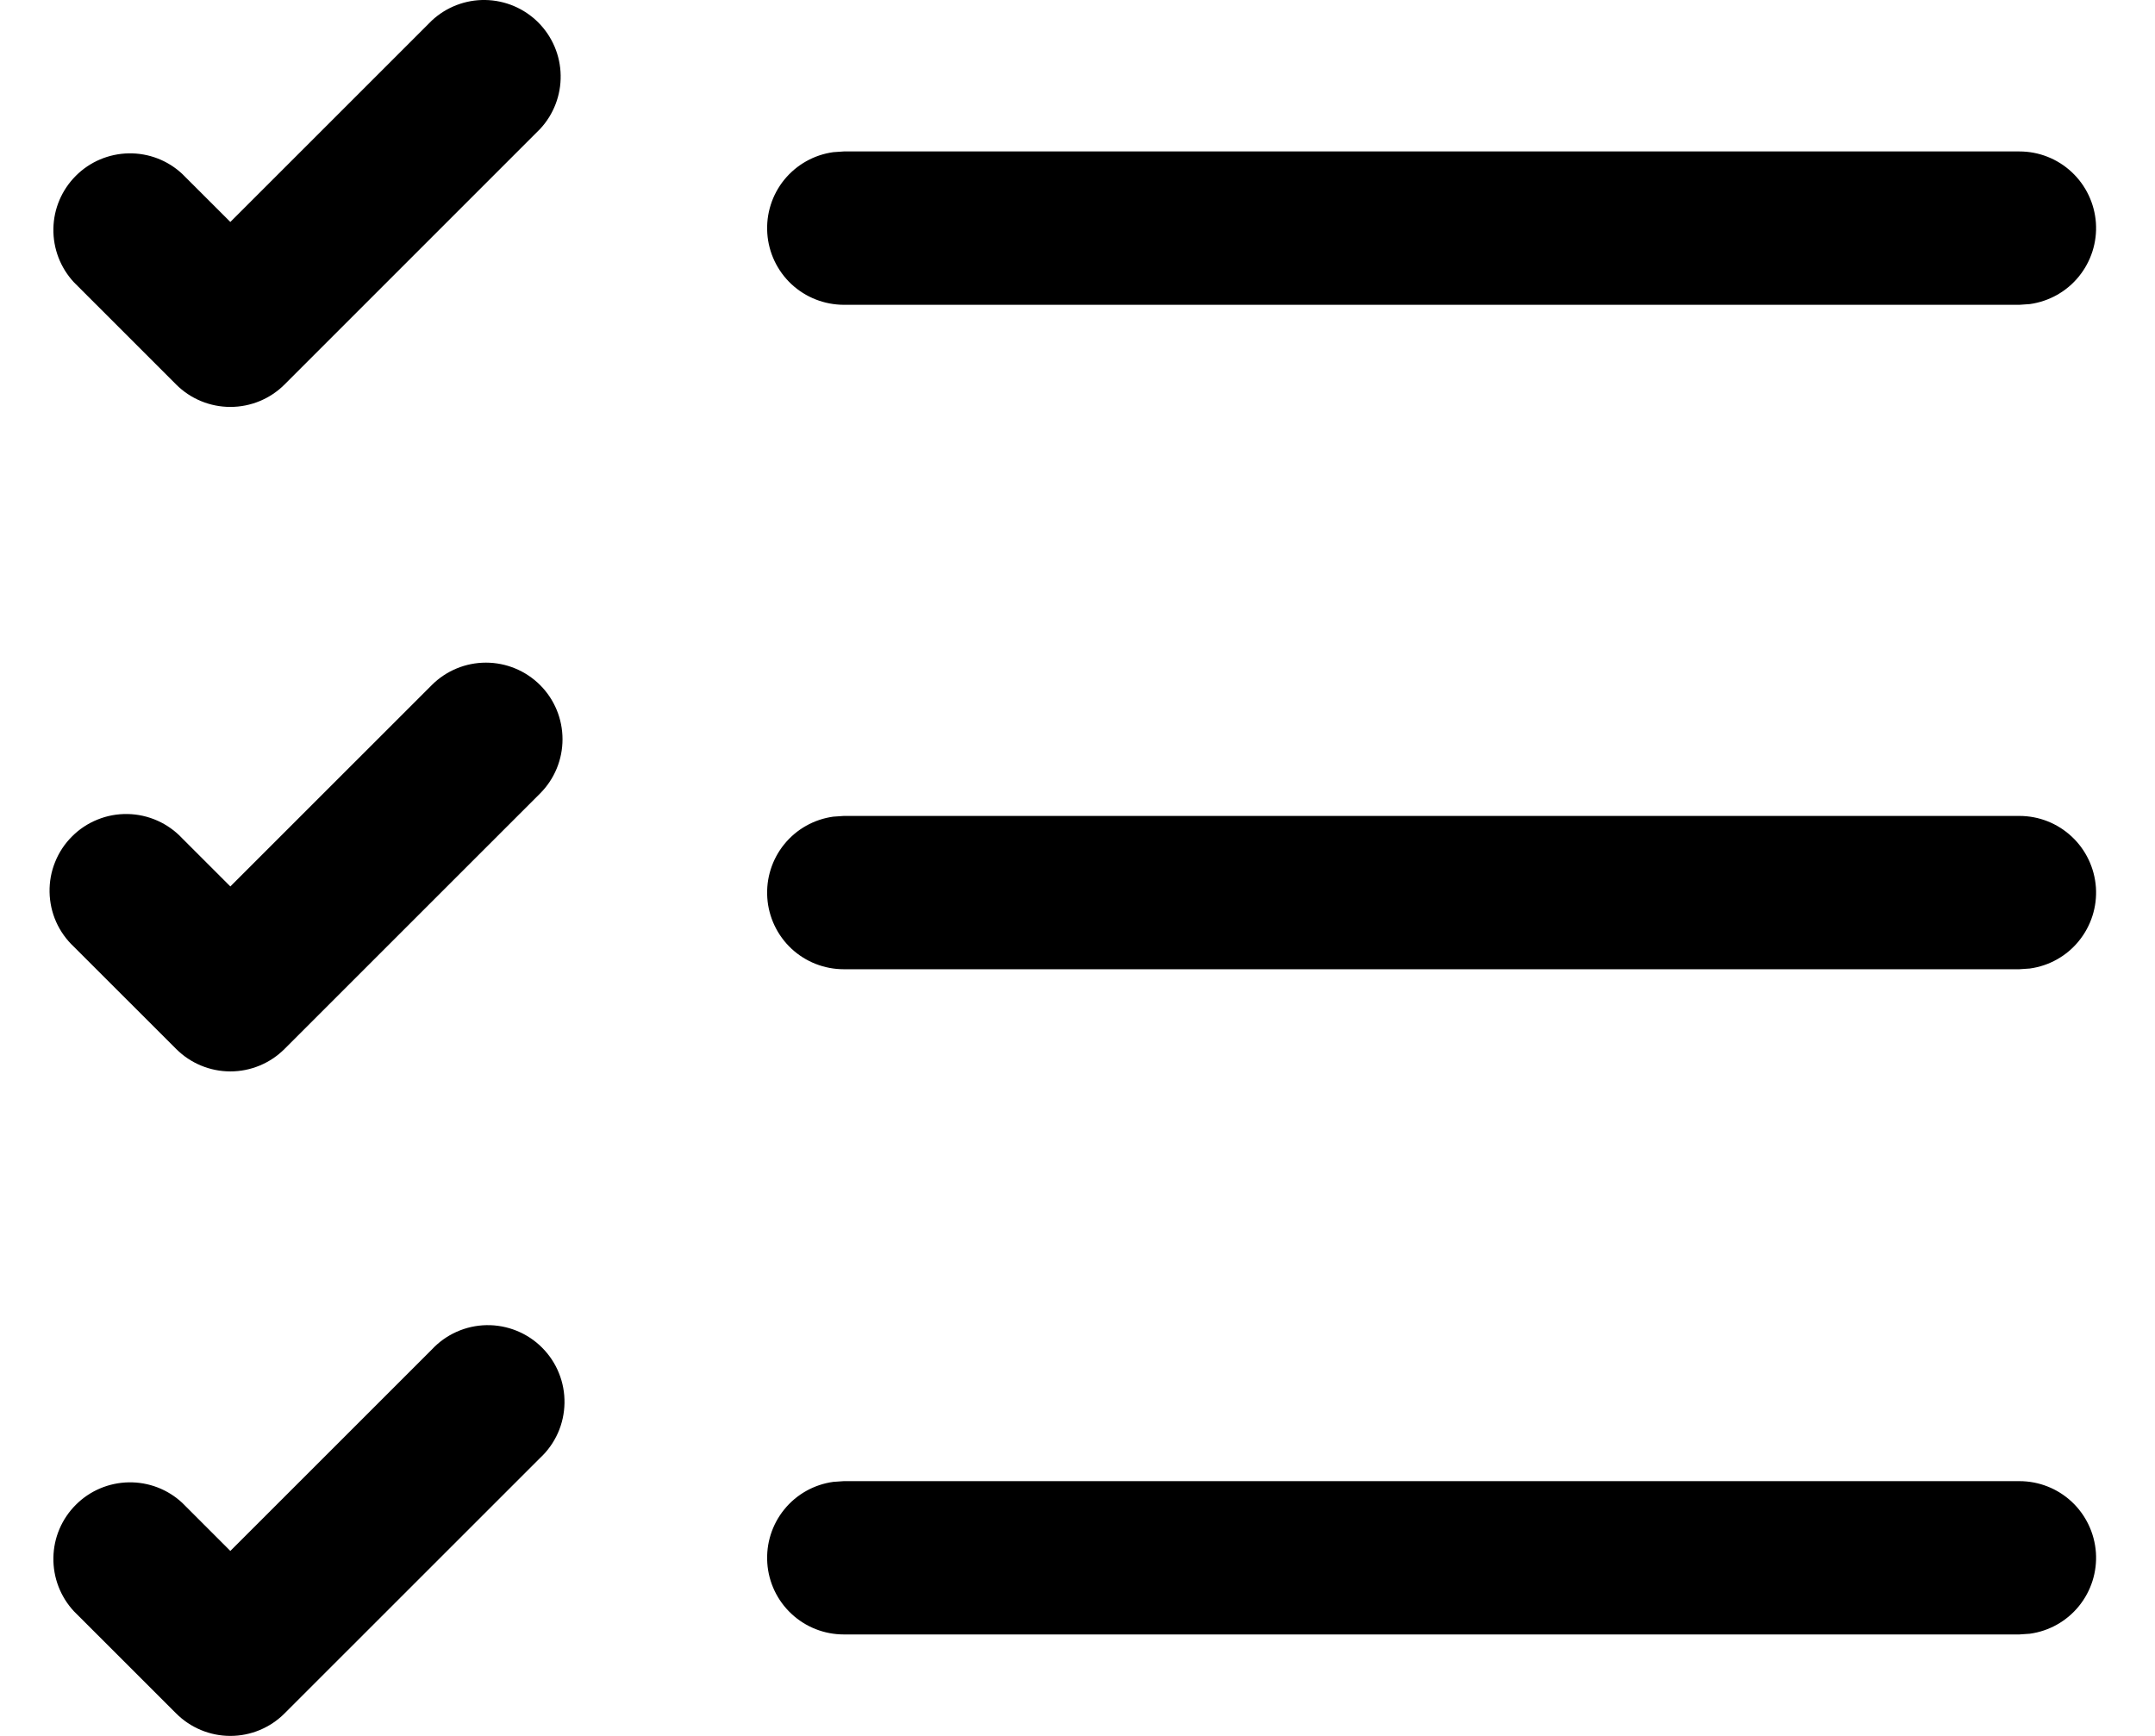 <svg width="36" height="29" viewBox="0 0 36 29" fill="none" xmlns="http://www.w3.org/2000/svg">
<path d="M9.023 2.154C9.249 1.911 9.372 1.59 9.366 1.258C9.361 0.926 9.226 0.61 8.992 0.375C8.757 0.14 8.44 0.006 8.108 0C7.777 -0.006 7.455 0.118 7.213 0.344L3.848 3.708L3.045 2.906C2.803 2.679 2.482 2.556 2.15 2.562C1.818 2.568 1.501 2.702 1.267 2.937C1.032 3.172 0.897 3.488 0.892 3.82C0.886 4.152 1.009 4.473 1.235 4.716L2.943 6.424C3.183 6.664 3.509 6.798 3.848 6.798C4.188 6.798 4.513 6.664 4.753 6.424L9.023 2.154ZM33.735 24.744H14.095L13.921 24.756C13.599 24.8 13.307 24.964 13.102 25.216C12.897 25.468 12.796 25.788 12.818 26.112C12.84 26.436 12.984 26.739 13.221 26.96C13.458 27.182 13.771 27.305 14.095 27.305H33.735L33.909 27.293C34.231 27.249 34.524 27.084 34.728 26.833C34.933 26.581 35.035 26.261 35.013 25.937C34.99 25.613 34.846 25.31 34.609 25.088C34.372 24.867 34.06 24.744 33.735 24.744ZM33.735 13.631H14.095L13.921 13.643C13.599 13.687 13.307 13.851 13.102 14.103C12.897 14.355 12.796 14.675 12.818 14.999C12.84 15.323 12.984 15.626 13.221 15.848C13.458 16.069 13.771 16.192 14.095 16.192H33.735L33.909 16.18C34.231 16.136 34.524 15.972 34.728 15.72C34.933 15.468 35.035 15.148 35.013 14.824C34.99 14.501 34.846 14.197 34.609 13.976C34.372 13.754 34.06 13.631 33.735 13.631ZM33.735 2.53H14.095L13.921 2.542C13.599 2.586 13.307 2.751 13.102 3.002C12.897 3.254 12.796 3.574 12.818 3.898C12.84 4.222 12.984 4.525 13.221 4.747C13.458 4.968 13.771 5.091 14.095 5.092H33.735L33.909 5.08C34.231 5.035 34.524 4.871 34.728 4.619C34.933 4.367 35.035 4.047 35.013 3.723C34.99 3.4 34.846 3.096 34.609 2.875C34.372 2.653 34.06 2.53 33.735 2.53ZM9.023 24.356C9.149 24.239 9.25 24.097 9.32 23.94C9.39 23.783 9.427 23.613 9.43 23.441C9.433 23.269 9.402 23.099 9.337 22.939C9.273 22.779 9.177 22.635 9.055 22.513C8.934 22.391 8.789 22.296 8.629 22.231C8.47 22.167 8.299 22.135 8.127 22.138C7.955 22.141 7.785 22.179 7.628 22.249C7.471 22.319 7.33 22.42 7.213 22.546L3.848 25.91L3.045 25.107C2.803 24.881 2.482 24.758 2.15 24.764C1.818 24.77 1.501 24.904 1.267 25.139C1.032 25.373 0.897 25.69 0.892 26.022C0.886 26.354 1.009 26.675 1.235 26.918L2.943 28.625C3.183 28.865 3.509 29 3.848 29C4.188 29 4.513 28.865 4.753 28.625L9.023 24.356ZM9.023 11.445C9.263 11.685 9.397 12.01 9.397 12.35C9.397 12.689 9.263 13.015 9.023 13.255L4.753 17.524C4.513 17.764 4.188 17.899 3.848 17.899C3.509 17.899 3.183 17.764 2.943 17.524L1.235 15.817C1.109 15.699 1.008 15.558 0.938 15.401C0.868 15.244 0.831 15.074 0.828 14.902C0.825 14.73 0.856 14.559 0.921 14.4C0.985 14.24 1.081 14.095 1.203 13.974C1.324 13.852 1.469 13.756 1.629 13.692C1.788 13.627 1.959 13.596 2.131 13.599C2.303 13.602 2.473 13.64 2.63 13.71C2.787 13.78 2.928 13.881 3.045 14.006L3.848 14.809L7.213 11.445C7.453 11.205 7.778 11.07 8.118 11.07C8.457 11.07 8.783 11.205 9.023 11.445Z" fill="black"/>
</svg>
